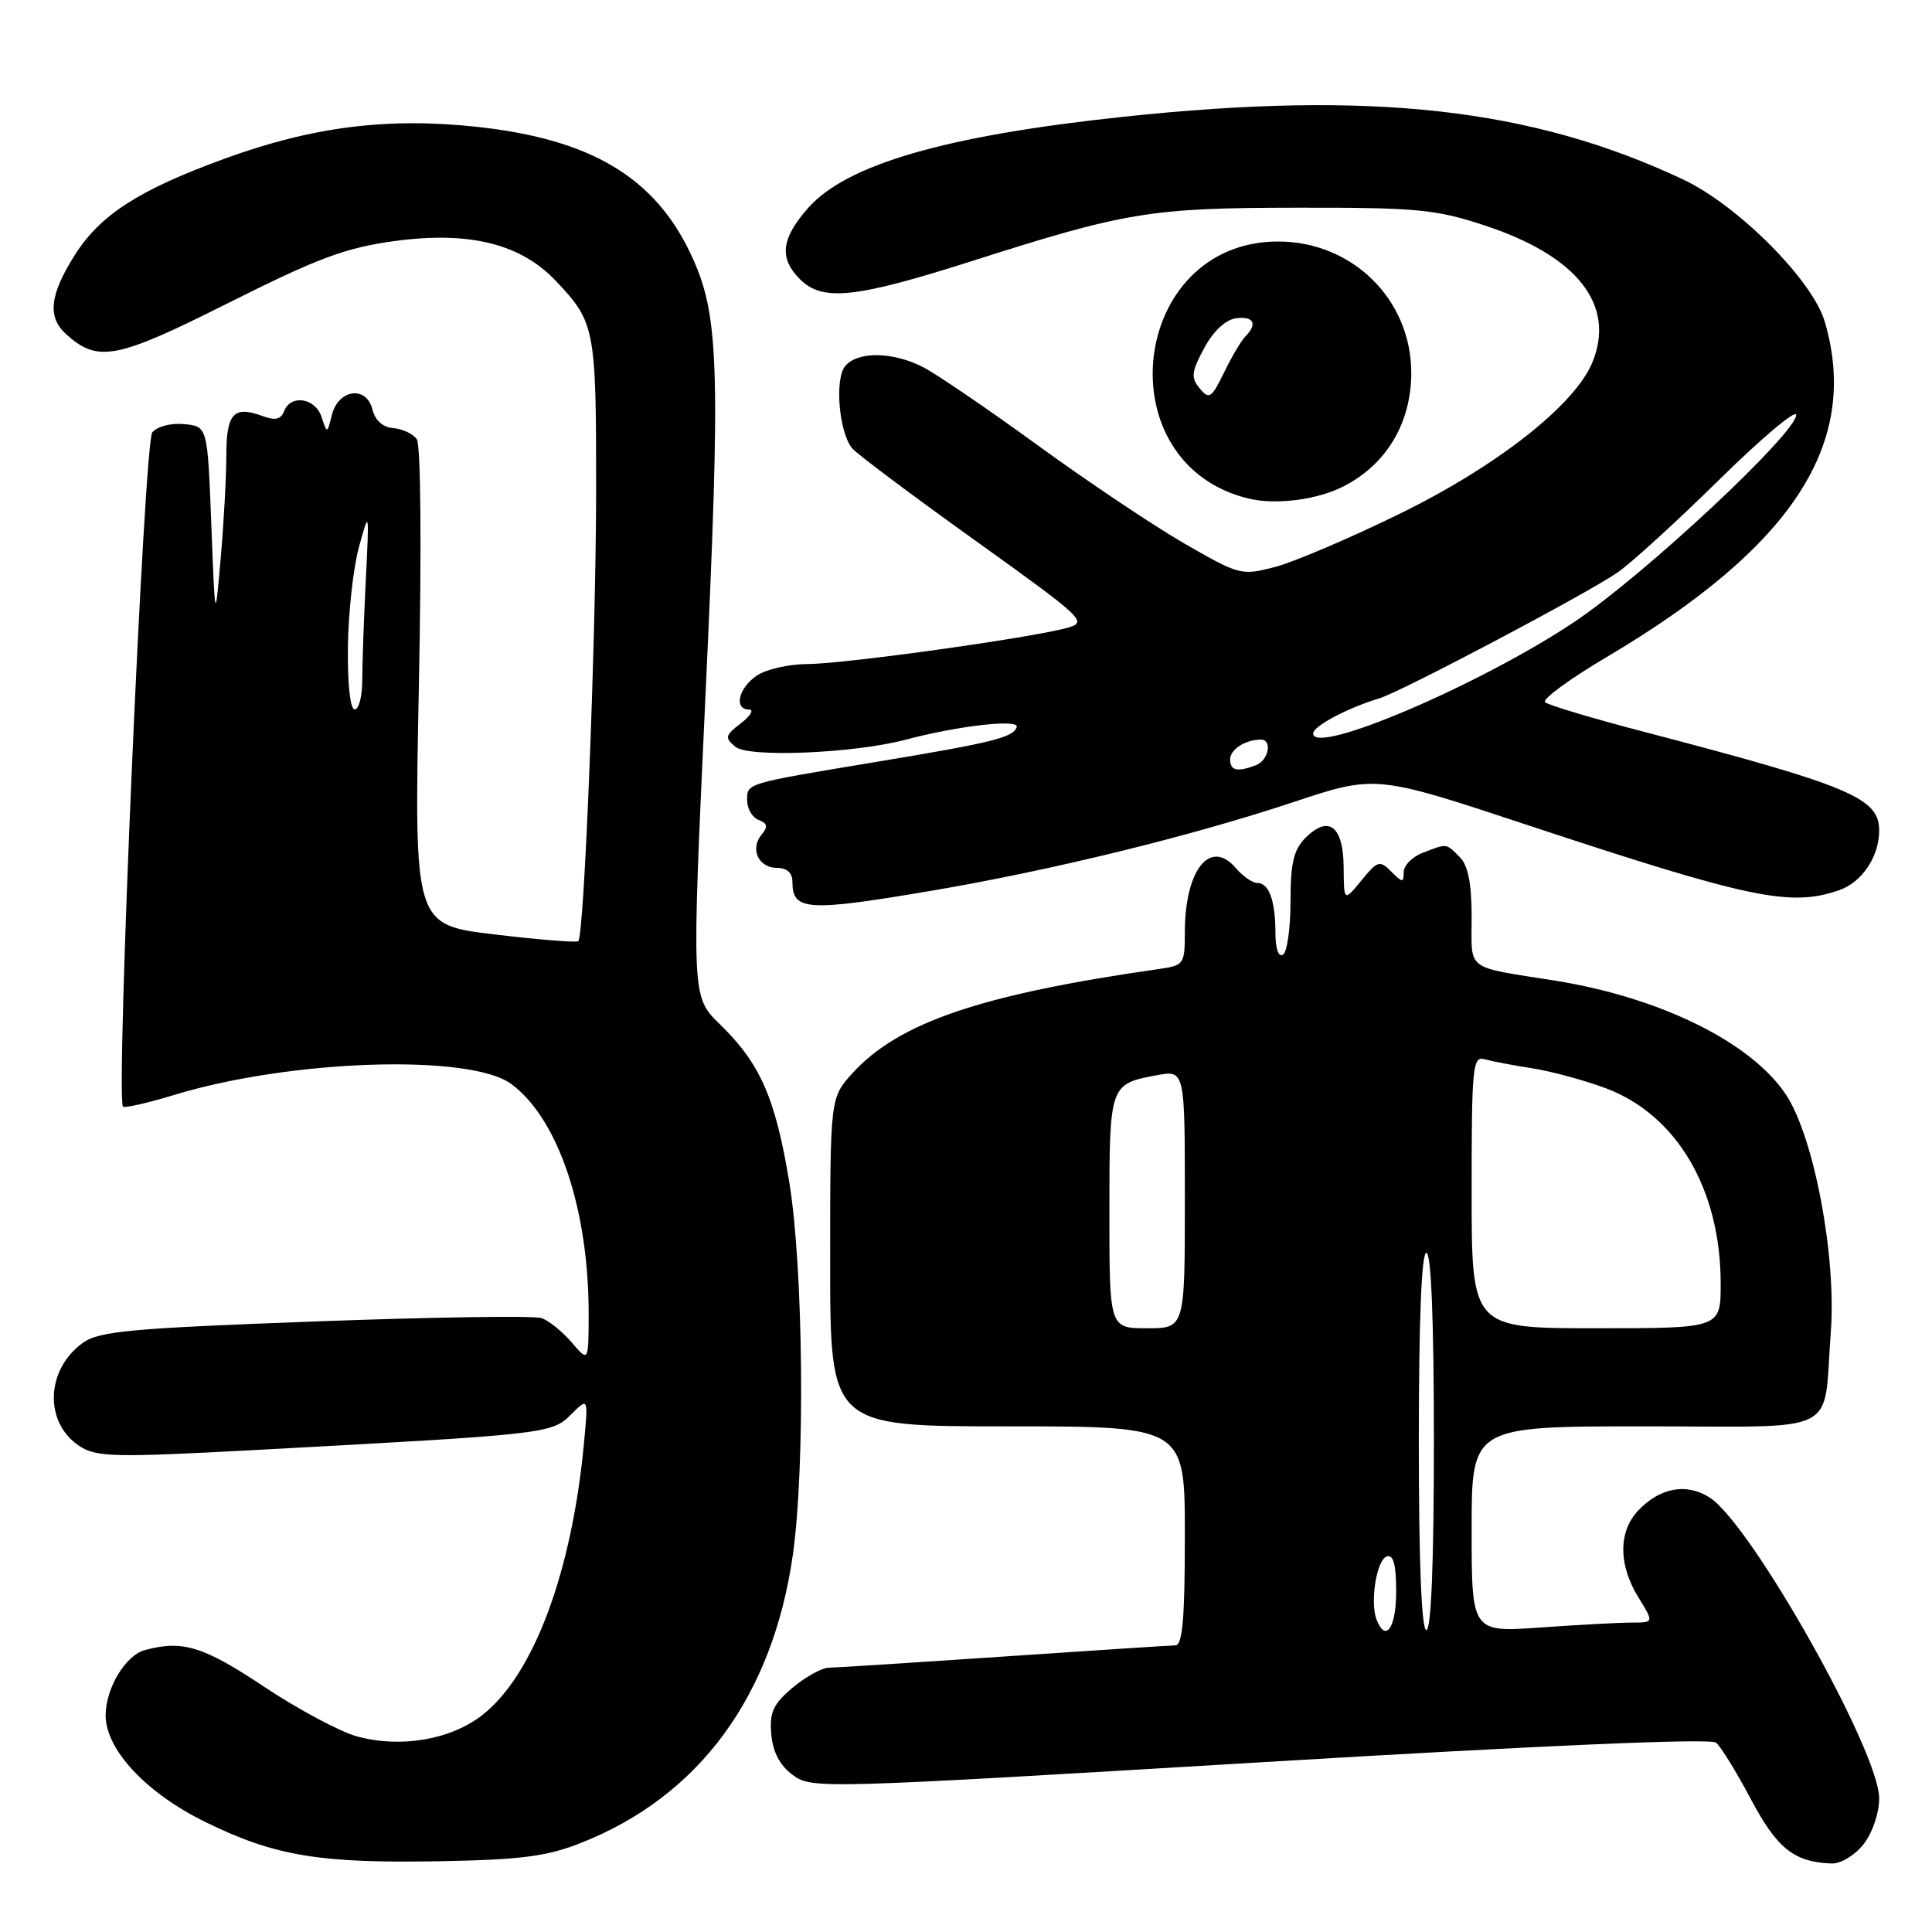 <?xml version="1.0" encoding="UTF-8" standalone="no"?>
<!DOCTYPE svg PUBLIC "-//W3C//DTD SVG 1.1//EN" "http://www.w3.org/Graphics/SVG/1.1/DTD/svg11.dtd" >
<svg xmlns="http://www.w3.org/2000/svg" xmlns:xlink="http://www.w3.org/1999/xlink" version="1.1" viewBox="0 0 256 256">
 <g >
 <path fill="currentColor"
d=" M 77.00 244.19 C 92.67 237.99 102.39 224.75 105.06 206.00 C 106.70 194.44 106.45 168.04 104.59 156.69 C 102.75 145.50 100.74 140.92 95.39 135.72 C 91.63 132.07 91.63 132.07 93.46 92.58 C 95.53 48.13 95.31 41.65 91.50 33.60 C 86.72 23.49 78.27 18.46 63.33 16.82 C 51.41 15.52 41.41 16.77 29.69 21.05 C 18.39 25.18 13.30 28.45 9.92 33.78 C 6.58 39.06 6.25 42.01 8.75 44.27 C 12.98 48.08 15.37 47.62 30.31 40.12 C 42.17 34.17 45.78 32.83 52.29 31.94 C 62.15 30.60 68.98 32.29 73.64 37.21 C 78.86 42.72 79.00 43.45 78.99 65.18 C 78.97 84.74 77.42 123.91 76.63 124.71 C 76.42 124.92 71.43 124.52 65.56 123.82 C 54.87 122.55 54.87 122.55 55.50 91.03 C 55.87 72.61 55.76 58.96 55.23 58.20 C 54.73 57.48 53.33 56.83 52.13 56.73 C 50.73 56.63 49.71 55.71 49.34 54.23 C 48.54 51.05 44.81 51.58 43.97 55.00 C 43.35 57.50 43.35 57.50 42.61 55.25 C 41.77 52.71 38.51 52.22 37.64 54.49 C 37.22 55.58 36.46 55.75 34.79 55.13 C 30.96 53.72 30.00 54.77 29.99 60.33 C 29.99 63.18 29.65 69.33 29.24 74.00 C 28.50 82.50 28.50 82.50 28.00 69.50 C 27.50 56.50 27.50 56.50 24.41 56.20 C 22.67 56.03 20.83 56.50 20.18 57.29 C 19.09 58.60 15.31 145.64 16.30 146.63 C 16.52 146.85 19.58 146.15 23.10 145.08 C 38.52 140.38 62.29 139.61 67.74 143.63 C 73.96 148.21 78.01 160.24 78.00 174.08 C 77.99 180.50 77.99 180.50 75.75 177.87 C 74.51 176.43 72.71 174.98 71.74 174.65 C 70.77 174.32 57.27 174.52 41.74 175.10 C 17.34 176.00 13.16 176.39 11.00 177.92 C 6.05 181.45 5.81 188.52 10.53 191.61 C 12.79 193.09 15.07 193.14 34.27 192.11 C 72.58 190.04 73.11 189.98 75.67 187.42 C 77.96 185.14 77.96 185.14 77.37 191.32 C 75.77 208.32 70.70 221.90 63.98 227.20 C 59.79 230.51 53.18 231.66 47.36 230.10 C 45.10 229.49 39.53 226.52 34.99 223.50 C 26.95 218.14 24.21 217.30 19.21 218.64 C 16.63 219.33 14.00 223.70 14.00 227.30 C 14.00 231.84 19.37 237.58 27.20 241.42 C 36.44 245.95 42.30 246.92 58.50 246.62 C 69.11 246.42 72.51 245.97 77.00 244.19 Z  M 246.93 244.37 C 248.11 242.86 249.00 240.26 249.00 238.28 C 249.00 232.10 232.10 202.08 226.59 198.47 C 223.51 196.45 219.92 197.10 217.03 200.20 C 214.43 202.99 214.45 207.37 217.08 211.63 C 219.16 215.00 219.16 215.00 216.24 215.00 C 214.62 215.00 209.19 215.29 204.15 215.65 C 195.00 216.30 195.00 216.30 195.00 202.65 C 195.00 189.00 195.00 189.00 217.88 189.00 C 244.34 189.00 241.54 190.42 242.59 176.50 C 243.35 166.47 240.37 150.67 236.65 145.05 C 232.07 138.13 220.02 132.18 206.11 129.95 C 193.99 128.02 195.00 128.78 195.00 121.55 C 195.00 117.06 194.53 114.67 193.43 113.57 C 191.57 111.72 191.80 111.74 188.57 112.98 C 187.15 113.51 186.00 114.67 186.00 115.55 C 186.00 116.99 185.84 116.98 184.35 115.49 C 182.82 113.96 182.54 114.04 180.39 116.67 C 178.07 119.50 178.07 119.50 178.04 114.86 C 177.99 109.44 176.04 107.96 172.98 111.02 C 171.42 112.58 171.00 114.36 171.00 119.44 C 171.00 122.98 170.55 126.16 170.00 126.50 C 169.41 126.87 169.00 125.70 169.00 123.64 C 169.00 119.35 168.15 117.00 166.62 117.00 C 165.97 117.00 164.68 116.11 163.75 115.02 C 160.35 111.05 157.00 115.27 157.00 123.52 C 157.00 127.71 156.85 127.93 153.75 128.37 C 130.03 131.76 119.12 135.46 112.98 142.18 C 110.00 145.45 110.00 145.45 110.00 167.22 C 110.00 189.00 110.00 189.00 133.50 189.00 C 157.00 189.00 157.00 189.00 157.00 203.50 C 157.00 214.42 156.69 218.01 155.75 218.02 C 155.06 218.03 144.82 218.70 133.00 219.50 C 121.17 220.30 110.75 220.97 109.83 220.98 C 108.91 220.99 106.75 222.18 105.02 223.63 C 102.44 225.81 101.95 226.88 102.20 229.78 C 102.40 232.16 103.32 233.91 105.04 235.19 C 107.54 237.05 108.55 237.02 166.92 233.52 C 204.46 231.27 226.67 230.31 227.39 230.91 C 228.01 231.42 230.09 234.80 232.01 238.42 C 235.48 244.95 237.73 246.74 242.68 246.92 C 243.91 246.97 245.76 245.85 246.93 244.37 Z  M 123.65 117.99 C 139.34 115.32 157.79 110.80 171.30 106.31 C 182.28 102.66 182.28 102.66 202.39 109.32 C 231.91 119.09 237.25 120.20 243.71 117.95 C 246.74 116.89 249.00 113.51 249.00 110.03 C 249.00 105.74 245.13 104.11 218.00 97.01 C 211.12 95.22 205.15 93.43 204.73 93.05 C 204.30 92.67 207.96 89.98 212.85 87.09 C 237.58 72.45 246.51 58.72 241.79 42.62 C 240.18 37.13 230.28 27.19 223.00 23.77 C 202.94 14.34 181.81 11.97 148.90 15.47 C 125.31 17.97 112.16 21.78 107.06 27.58 C 103.50 31.64 103.21 34.21 106.00 37.00 C 108.98 39.98 113.33 39.52 128.73 34.61 C 149.22 28.07 152.42 27.54 172.00 27.52 C 187.67 27.50 190.25 27.74 196.63 29.84 C 209.01 33.89 214.14 40.41 210.98 48.06 C 208.64 53.69 198.35 61.77 185.50 68.06 C 178.90 71.30 171.45 74.47 168.94 75.13 C 164.48 76.29 164.23 76.22 156.94 72.02 C 152.85 69.66 144.10 63.80 137.50 59.00 C 130.90 54.20 124.06 49.54 122.30 48.64 C 118.30 46.59 113.63 46.53 111.99 48.51 C 110.57 50.23 111.17 57.30 112.92 59.41 C 113.53 60.14 120.83 65.61 129.15 71.57 C 143.75 82.04 144.18 82.44 141.39 83.20 C 136.47 84.55 111.75 87.99 106.97 87.99 C 104.48 88.00 101.44 88.70 100.22 89.56 C 97.82 91.24 97.22 93.99 99.25 94.02 C 99.94 94.03 99.45 94.85 98.17 95.84 C 96.07 97.45 96.00 97.75 97.45 98.96 C 99.20 100.41 113.18 99.82 119.98 98.02 C 126.93 96.17 135.09 95.24 134.72 96.34 C 134.26 97.72 131.52 98.40 116.27 100.93 C 98.63 103.86 99.00 103.75 99.00 106.05 C 99.00 107.16 99.69 108.33 100.53 108.65 C 101.69 109.10 101.79 109.55 100.91 110.60 C 99.34 112.50 100.51 115.00 102.97 115.00 C 104.27 115.00 105.00 115.66 105.00 116.83 C 105.00 120.71 106.93 120.83 123.65 117.99 Z  M 178.00 64.46 C 183.71 61.56 187.00 56.05 187.00 49.40 C 187.00 39.70 179.20 32.00 169.36 32.00 C 149.69 32.02 146.33 61.49 165.48 66.07 C 169.07 66.93 174.53 66.23 178.00 64.46 Z  M 46.10 85.75 C 46.15 81.21 46.81 75.25 47.56 72.50 C 48.93 67.51 48.93 67.52 48.47 76.90 C 48.21 82.08 48.00 88.04 48.00 90.15 C 48.00 92.27 47.55 94.00 47.00 94.00 C 46.41 94.00 46.04 90.65 46.10 85.75 Z  M 182.40 214.60 C 181.51 212.27 182.41 206.68 183.75 206.24 C 184.64 205.95 185.00 207.30 185.00 210.92 C 185.00 215.72 183.59 217.71 182.40 214.60 Z  M 188.00 191.00 C 188.00 175.00 188.36 166.00 189.00 166.00 C 189.64 166.00 190.00 175.00 190.00 191.00 C 190.00 207.00 189.64 216.00 189.00 216.00 C 188.36 216.00 188.00 207.00 188.00 191.00 Z  M 147.00 160.62 C 147.00 143.72 147.03 143.64 153.25 142.48 C 157.00 141.78 157.00 141.78 157.00 158.89 C 157.00 176.00 157.00 176.00 152.00 176.00 C 147.00 176.00 147.00 176.00 147.00 160.62 Z  M 195.00 157.93 C 195.00 141.20 195.13 139.90 196.75 140.36 C 197.71 140.63 200.53 141.17 203.00 141.55 C 205.47 141.93 209.85 143.11 212.73 144.18 C 222.18 147.70 228.00 157.58 228.00 170.11 C 228.00 176.00 228.00 176.00 211.50 176.00 C 195.00 176.00 195.00 176.00 195.00 157.93 Z  M 163.00 100.61 C 163.00 99.30 165.03 98.00 167.08 98.00 C 168.63 98.00 168.10 100.75 166.42 101.39 C 163.95 102.34 163.00 102.12 163.00 100.61 Z  M 174.00 97.19 C 174.00 96.22 178.54 93.81 182.78 92.53 C 185.67 91.66 210.02 78.80 214.29 75.89 C 216.05 74.69 222.11 69.17 227.75 63.62 C 233.39 58.07 238.00 54.19 238.00 54.98 C 238.00 57.41 217.94 76.14 208.68 82.36 C 196.33 90.65 174.00 100.20 174.00 97.19 Z  M 158.97 51.47 C 157.78 50.03 157.86 49.29 159.55 46.15 C 160.75 43.90 162.37 42.38 163.75 42.18 C 166.11 41.85 166.68 42.92 165.02 44.58 C 164.48 45.12 163.21 47.26 162.20 49.35 C 160.53 52.77 160.22 52.97 158.97 51.47 Z "/>
</g>
</svg>